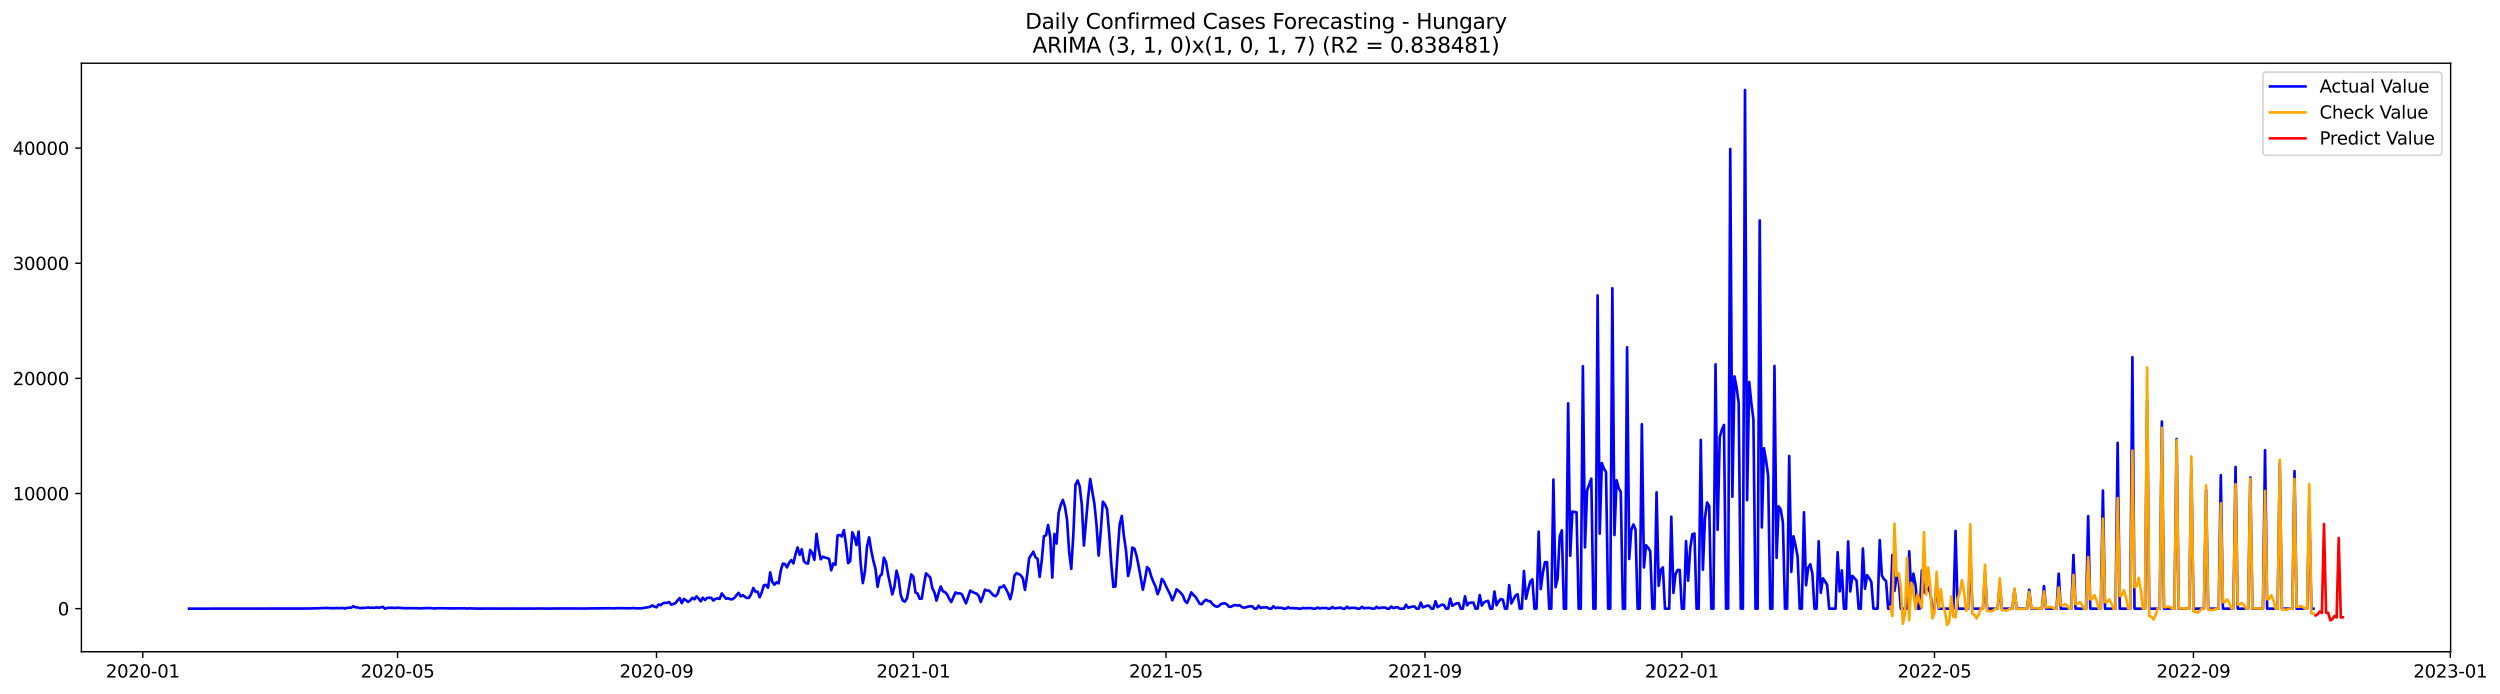 <?xml version="1.0" encoding="utf-8" standalone="no"?>
<!DOCTYPE svg PUBLIC "-//W3C//DTD SVG 1.1//EN"
  "http://www.w3.org/Graphics/SVG/1.1/DTD/svg11.dtd">
<svg xmlns:xlink="http://www.w3.org/1999/xlink" width="1413.125pt" height="392.274pt" viewBox="0 0 1413.125 392.274" xmlns="http://www.w3.org/2000/svg" version="1.1">
 <defs>
  <style type="text/css">*{stroke-linejoin: round; stroke-linecap: butt}</style>
 </defs>
 <g id="figure_1">
  <g id="patch_1">
   <path d="M 0 392.274 
L 1413.125 392.274 
L 1413.125 0 
L 0 0 
z
" style="fill: #ffffff"/>
  </g>
  <g id="axes_1">
   <g id="patch_2">
    <path d="M 46.013 368.396 
L 1385.213 368.396 
L 1385.213 35.755 
L 46.013 35.755 
z
" style="fill: #ffffff"/>
   </g>
   <g id="matplotlib.axis_1">
    <g id="xtick_1">
     <g id="line2d_1">
      <defs>
       <path id="me7a52cf39c" d="M 0 0 
L 0 3.5 
" style="stroke: #000000; stroke-width: 0.8"/>
      </defs>
      <g>
       <use xlink:href="#me7a52cf39c" x="80.703" y="368.396" style="stroke: #000000; stroke-width: 0.8"/>
      </g>
     </g>
     <g id="text_1">
      <!-- 2020-01 -->
      <g transform="translate(59.812 382.994)scale(0.1 -0.1)">
       <defs>
        <path id="DejaVuSans-32" d="M 1228 531 
L 3431 531 
L 3431 0 
L 469 0 
L 469 531 
Q 828 903 1448 1529 
Q 2069 2156 2228 2338 
Q 2531 2678 2651 2914 
Q 2772 3150 2772 3378 
Q 2772 3750 2511 3984 
Q 2250 4219 1831 4219 
Q 1534 4219 1204 4116 
Q 875 4013 500 3803 
L 500 4441 
Q 881 4594 1212 4672 
Q 1544 4750 1819 4750 
Q 2544 4750 2975 4387 
Q 3406 4025 3406 3419 
Q 3406 3131 3298 2873 
Q 3191 2616 2906 2266 
Q 2828 2175 2409 1742 
Q 1991 1309 1228 531 
z
" transform="scale(0.016)"/>
        <path id="DejaVuSans-30" d="M 2034 4250 
Q 1547 4250 1301 3770 
Q 1056 3291 1056 2328 
Q 1056 1369 1301 889 
Q 1547 409 2034 409 
Q 2525 409 2770 889 
Q 3016 1369 3016 2328 
Q 3016 3291 2770 3770 
Q 2525 4250 2034 4250 
z
M 2034 4750 
Q 2819 4750 3233 4129 
Q 3647 3509 3647 2328 
Q 3647 1150 3233 529 
Q 2819 -91 2034 -91 
Q 1250 -91 836 529 
Q 422 1150 422 2328 
Q 422 3509 836 4129 
Q 1250 4750 2034 4750 
z
" transform="scale(0.016)"/>
        <path id="DejaVuSans-2d" d="M 313 2009 
L 1997 2009 
L 1997 1497 
L 313 1497 
L 313 2009 
z
" transform="scale(0.016)"/>
        <path id="DejaVuSans-31" d="M 794 531 
L 1825 531 
L 1825 4091 
L 703 3866 
L 703 4441 
L 1819 4666 
L 2450 4666 
L 2450 531 
L 3481 531 
L 3481 0 
L 794 0 
L 794 531 
z
" transform="scale(0.016)"/>
       </defs>
       <use xlink:href="#DejaVuSans-32"/>
       <use xlink:href="#DejaVuSans-30" x="63.623"/>
       <use xlink:href="#DejaVuSans-32" x="127.246"/>
       <use xlink:href="#DejaVuSans-30" x="190.869"/>
       <use xlink:href="#DejaVuSans-2d" x="254.492"/>
       <use xlink:href="#DejaVuSans-30" x="290.576"/>
       <use xlink:href="#DejaVuSans-31" x="354.199"/>
      </g>
     </g>
    </g>
    <g id="xtick_2">
     <g id="line2d_2">
      <g>
       <use xlink:href="#me7a52cf39c" x="224.703" y="368.396" style="stroke: #000000; stroke-width: 0.8"/>
      </g>
     </g>
     <g id="text_2">
      <!-- 2020-05 -->
      <g transform="translate(203.812 382.994)scale(0.1 -0.1)">
       <defs>
        <path id="DejaVuSans-35" d="M 691 4666 
L 3169 4666 
L 3169 4134 
L 1269 4134 
L 1269 2991 
Q 1406 3038 1543 3061 
Q 1681 3084 1819 3084 
Q 2600 3084 3056 2656 
Q 3513 2228 3513 1497 
Q 3513 744 3044 326 
Q 2575 -91 1722 -91 
Q 1428 -91 1123 -41 
Q 819 9 494 109 
L 494 744 
Q 775 591 1075 516 
Q 1375 441 1709 441 
Q 2250 441 2565 725 
Q 2881 1009 2881 1497 
Q 2881 1984 2565 2268 
Q 2250 2553 1709 2553 
Q 1456 2553 1204 2497 
Q 953 2441 691 2322 
L 691 4666 
z
" transform="scale(0.016)"/>
       </defs>
       <use xlink:href="#DejaVuSans-32"/>
       <use xlink:href="#DejaVuSans-30" x="63.623"/>
       <use xlink:href="#DejaVuSans-32" x="127.246"/>
       <use xlink:href="#DejaVuSans-30" x="190.869"/>
       <use xlink:href="#DejaVuSans-2d" x="254.492"/>
       <use xlink:href="#DejaVuSans-30" x="290.576"/>
       <use xlink:href="#DejaVuSans-35" x="354.199"/>
      </g>
     </g>
    </g>
    <g id="xtick_3">
     <g id="line2d_3">
      <g>
       <use xlink:href="#me7a52cf39c" x="371.084" y="368.396" style="stroke: #000000; stroke-width: 0.8"/>
      </g>
     </g>
     <g id="text_3">
      <!-- 2020-09 -->
      <g transform="translate(350.192 382.994)scale(0.1 -0.1)">
       <defs>
        <path id="DejaVuSans-39" d="M 703 97 
L 703 672 
Q 941 559 1184 500 
Q 1428 441 1663 441 
Q 2288 441 2617 861 
Q 2947 1281 2994 2138 
Q 2813 1869 2534 1725 
Q 2256 1581 1919 1581 
Q 1219 1581 811 2004 
Q 403 2428 403 3163 
Q 403 3881 828 4315 
Q 1253 4750 1959 4750 
Q 2769 4750 3195 4129 
Q 3622 3509 3622 2328 
Q 3622 1225 3098 567 
Q 2575 -91 1691 -91 
Q 1453 -91 1209 -44 
Q 966 3 703 97 
z
M 1959 2075 
Q 2384 2075 2632 2365 
Q 2881 2656 2881 3163 
Q 2881 3666 2632 3958 
Q 2384 4250 1959 4250 
Q 1534 4250 1286 3958 
Q 1038 3666 1038 3163 
Q 1038 2656 1286 2365 
Q 1534 2075 1959 2075 
z
" transform="scale(0.016)"/>
       </defs>
       <use xlink:href="#DejaVuSans-32"/>
       <use xlink:href="#DejaVuSans-30" x="63.623"/>
       <use xlink:href="#DejaVuSans-32" x="127.246"/>
       <use xlink:href="#DejaVuSans-30" x="190.869"/>
       <use xlink:href="#DejaVuSans-2d" x="254.492"/>
       <use xlink:href="#DejaVuSans-30" x="290.576"/>
       <use xlink:href="#DejaVuSans-39" x="354.199"/>
      </g>
     </g>
    </g>
    <g id="xtick_4">
     <g id="line2d_4">
      <g>
       <use xlink:href="#me7a52cf39c" x="516.274" y="368.396" style="stroke: #000000; stroke-width: 0.8"/>
      </g>
     </g>
     <g id="text_4">
      <!-- 2021-01 -->
      <g transform="translate(495.382 382.994)scale(0.1 -0.1)">
       <use xlink:href="#DejaVuSans-32"/>
       <use xlink:href="#DejaVuSans-30" x="63.623"/>
       <use xlink:href="#DejaVuSans-32" x="127.246"/>
       <use xlink:href="#DejaVuSans-31" x="190.869"/>
       <use xlink:href="#DejaVuSans-2d" x="254.492"/>
       <use xlink:href="#DejaVuSans-30" x="290.576"/>
       <use xlink:href="#DejaVuSans-31" x="354.199"/>
      </g>
     </g>
    </g>
    <g id="xtick_5">
     <g id="line2d_5">
      <g>
       <use xlink:href="#me7a52cf39c" x="659.084" y="368.396" style="stroke: #000000; stroke-width: 0.8"/>
      </g>
     </g>
     <g id="text_5">
      <!-- 2021-05 -->
      <g transform="translate(638.192 382.994)scale(0.1 -0.1)">
       <use xlink:href="#DejaVuSans-32"/>
       <use xlink:href="#DejaVuSans-30" x="63.623"/>
       <use xlink:href="#DejaVuSans-32" x="127.246"/>
       <use xlink:href="#DejaVuSans-31" x="190.869"/>
       <use xlink:href="#DejaVuSans-2d" x="254.492"/>
       <use xlink:href="#DejaVuSans-30" x="290.576"/>
       <use xlink:href="#DejaVuSans-35" x="354.199"/>
      </g>
     </g>
    </g>
    <g id="xtick_6">
     <g id="line2d_6">
      <g>
       <use xlink:href="#me7a52cf39c" x="805.464" y="368.396" style="stroke: #000000; stroke-width: 0.8"/>
      </g>
     </g>
     <g id="text_6">
      <!-- 2021-09 -->
      <g transform="translate(784.572 382.994)scale(0.1 -0.1)">
       <use xlink:href="#DejaVuSans-32"/>
       <use xlink:href="#DejaVuSans-30" x="63.623"/>
       <use xlink:href="#DejaVuSans-32" x="127.246"/>
       <use xlink:href="#DejaVuSans-31" x="190.869"/>
       <use xlink:href="#DejaVuSans-2d" x="254.492"/>
       <use xlink:href="#DejaVuSans-30" x="290.576"/>
       <use xlink:href="#DejaVuSans-39" x="354.199"/>
      </g>
     </g>
    </g>
    <g id="xtick_7">
     <g id="line2d_7">
      <g>
       <use xlink:href="#me7a52cf39c" x="950.654" y="368.396" style="stroke: #000000; stroke-width: 0.8"/>
      </g>
     </g>
     <g id="text_7">
      <!-- 2022-01 -->
      <g transform="translate(929.762 382.994)scale(0.1 -0.1)">
       <use xlink:href="#DejaVuSans-32"/>
       <use xlink:href="#DejaVuSans-30" x="63.623"/>
       <use xlink:href="#DejaVuSans-32" x="127.246"/>
       <use xlink:href="#DejaVuSans-32" x="190.869"/>
       <use xlink:href="#DejaVuSans-2d" x="254.492"/>
       <use xlink:href="#DejaVuSans-30" x="290.576"/>
       <use xlink:href="#DejaVuSans-31" x="354.199"/>
      </g>
     </g>
    </g>
    <g id="xtick_8">
     <g id="line2d_8">
      <g>
       <use xlink:href="#me7a52cf39c" x="1093.464" y="368.396" style="stroke: #000000; stroke-width: 0.8"/>
      </g>
     </g>
     <g id="text_8">
      <!-- 2022-05 -->
      <g transform="translate(1072.572 382.994)scale(0.1 -0.1)">
       <use xlink:href="#DejaVuSans-32"/>
       <use xlink:href="#DejaVuSans-30" x="63.623"/>
       <use xlink:href="#DejaVuSans-32" x="127.246"/>
       <use xlink:href="#DejaVuSans-32" x="190.869"/>
       <use xlink:href="#DejaVuSans-2d" x="254.492"/>
       <use xlink:href="#DejaVuSans-30" x="290.576"/>
       <use xlink:href="#DejaVuSans-35" x="354.199"/>
      </g>
     </g>
    </g>
    <g id="xtick_9">
     <g id="line2d_9">
      <g>
       <use xlink:href="#me7a52cf39c" x="1239.844" y="368.396" style="stroke: #000000; stroke-width: 0.8"/>
      </g>
     </g>
     <g id="text_9">
      <!-- 2022-09 -->
      <g transform="translate(1218.952 382.994)scale(0.1 -0.1)">
       <use xlink:href="#DejaVuSans-32"/>
       <use xlink:href="#DejaVuSans-30" x="63.623"/>
       <use xlink:href="#DejaVuSans-32" x="127.246"/>
       <use xlink:href="#DejaVuSans-32" x="190.869"/>
       <use xlink:href="#DejaVuSans-2d" x="254.492"/>
       <use xlink:href="#DejaVuSans-30" x="290.576"/>
       <use xlink:href="#DejaVuSans-39" x="354.199"/>
      </g>
     </g>
    </g>
    <g id="xtick_10">
     <g id="line2d_10">
      <g>
       <use xlink:href="#me7a52cf39c" x="1385.034" y="368.396" style="stroke: #000000; stroke-width: 0.8"/>
      </g>
     </g>
     <g id="text_10">
      <!-- 2023-01 -->
      <g transform="translate(1364.143 382.994)scale(0.1 -0.1)">
       <defs>
        <path id="DejaVuSans-33" d="M 2597 2516 
Q 3050 2419 3304 2112 
Q 3559 1806 3559 1356 
Q 3559 666 3084 287 
Q 2609 -91 1734 -91 
Q 1441 -91 1130 -33 
Q 819 25 488 141 
L 488 750 
Q 750 597 1062 519 
Q 1375 441 1716 441 
Q 2309 441 2620 675 
Q 2931 909 2931 1356 
Q 2931 1769 2642 2001 
Q 2353 2234 1838 2234 
L 1294 2234 
L 1294 2753 
L 1863 2753 
Q 2328 2753 2575 2939 
Q 2822 3125 2822 3475 
Q 2822 3834 2567 4026 
Q 2313 4219 1838 4219 
Q 1578 4219 1281 4162 
Q 984 4106 628 3988 
L 628 4550 
Q 988 4650 1302 4700 
Q 1616 4750 1894 4750 
Q 2613 4750 3031 4423 
Q 3450 4097 3450 3541 
Q 3450 3153 3228 2886 
Q 3006 2619 2597 2516 
z
" transform="scale(0.016)"/>
       </defs>
       <use xlink:href="#DejaVuSans-32"/>
       <use xlink:href="#DejaVuSans-30" x="63.623"/>
       <use xlink:href="#DejaVuSans-32" x="127.246"/>
       <use xlink:href="#DejaVuSans-33" x="190.869"/>
       <use xlink:href="#DejaVuSans-2d" x="254.492"/>
       <use xlink:href="#DejaVuSans-30" x="290.576"/>
       <use xlink:href="#DejaVuSans-31" x="354.199"/>
      </g>
     </g>
    </g>
   </g>
   <g id="matplotlib.axis_2">
    <g id="ytick_1">
     <g id="line2d_11">
      <defs>
       <path id="mf1ace4847f" d="M 0 0 
L -3.5 0 
" style="stroke: #000000; stroke-width: 0.8"/>
      </defs>
      <g>
       <use xlink:href="#mf1ace4847f" x="46.013" y="344.042" style="stroke: #000000; stroke-width: 0.8"/>
      </g>
     </g>
     <g id="text_11">
      <!-- 0 -->
      <g transform="translate(32.65 347.841)scale(0.1 -0.1)">
       <use xlink:href="#DejaVuSans-30"/>
      </g>
     </g>
    </g>
    <g id="ytick_2">
     <g id="line2d_12">
      <g>
       <use xlink:href="#mf1ace4847f" x="46.013" y="278.962" style="stroke: #000000; stroke-width: 0.8"/>
      </g>
     </g>
     <g id="text_12">
      <!-- 10000 -->
      <g transform="translate(7.2 282.761)scale(0.1 -0.1)">
       <use xlink:href="#DejaVuSans-31"/>
       <use xlink:href="#DejaVuSans-30" x="63.623"/>
       <use xlink:href="#DejaVuSans-30" x="127.246"/>
       <use xlink:href="#DejaVuSans-30" x="190.869"/>
       <use xlink:href="#DejaVuSans-30" x="254.492"/>
      </g>
     </g>
    </g>
    <g id="ytick_3">
     <g id="line2d_13">
      <g>
       <use xlink:href="#mf1ace4847f" x="46.013" y="213.882" style="stroke: #000000; stroke-width: 0.8"/>
      </g>
     </g>
     <g id="text_13">
      <!-- 20000 -->
      <g transform="translate(7.2 217.681)scale(0.1 -0.1)">
       <use xlink:href="#DejaVuSans-32"/>
       <use xlink:href="#DejaVuSans-30" x="63.623"/>
       <use xlink:href="#DejaVuSans-30" x="127.246"/>
       <use xlink:href="#DejaVuSans-30" x="190.869"/>
       <use xlink:href="#DejaVuSans-30" x="254.492"/>
      </g>
     </g>
    </g>
    <g id="ytick_4">
     <g id="line2d_14">
      <g>
       <use xlink:href="#mf1ace4847f" x="46.013" y="148.802" style="stroke: #000000; stroke-width: 0.8"/>
      </g>
     </g>
     <g id="text_14">
      <!-- 30000 -->
      <g transform="translate(7.2 152.601)scale(0.1 -0.1)">
       <use xlink:href="#DejaVuSans-33"/>
       <use xlink:href="#DejaVuSans-30" x="63.623"/>
       <use xlink:href="#DejaVuSans-30" x="127.246"/>
       <use xlink:href="#DejaVuSans-30" x="190.869"/>
       <use xlink:href="#DejaVuSans-30" x="254.492"/>
      </g>
     </g>
    </g>
    <g id="ytick_5">
     <g id="line2d_15">
      <g>
       <use xlink:href="#mf1ace4847f" x="46.013" y="83.721" style="stroke: #000000; stroke-width: 0.8"/>
      </g>
     </g>
     <g id="text_15">
      <!-- 40000 -->
      <g transform="translate(7.2 87.521)scale(0.1 -0.1)">
       <defs>
        <path id="DejaVuSans-34" d="M 2419 4116 
L 825 1625 
L 2419 1625 
L 2419 4116 
z
M 2253 4666 
L 3047 4666 
L 3047 1625 
L 3713 1625 
L 3713 1100 
L 3047 1100 
L 3047 0 
L 2419 0 
L 2419 1100 
L 313 1100 
L 313 1709 
L 2253 4666 
z
" transform="scale(0.016)"/>
       </defs>
       <use xlink:href="#DejaVuSans-34"/>
       <use xlink:href="#DejaVuSans-30" x="63.623"/>
       <use xlink:href="#DejaVuSans-30" x="127.246"/>
       <use xlink:href="#DejaVuSans-30" x="190.869"/>
       <use xlink:href="#DejaVuSans-30" x="254.492"/>
      </g>
     </g>
    </g>
   </g>
   <g id="line2d_16">
    <path d="M 106.885 344.042 
L 174.72 343.964 
L 185.431 343.619 
L 186.621 343.788 
L 187.811 343.749 
L 189.001 343.827 
L 190.191 343.652 
L 191.381 343.795 
L 193.761 343.684 
L 194.951 343.971 
L 196.141 343.567 
L 198.522 343.489 
L 199.712 342.675 
L 200.902 343.261 
L 202.092 343.391 
L 203.282 343.73 
L 206.852 343.567 
L 208.042 343.32 
L 209.232 343.58 
L 210.422 343.508 
L 211.613 343.6 
L 212.803 343.3 
L 213.993 343.587 
L 216.373 343.007 
L 217.563 344.042 
L 218.753 343.671 
L 219.943 343.502 
L 221.133 343.613 
L 222.323 343.535 
L 223.513 343.73 
L 224.703 343.469 
L 227.084 343.678 
L 229.464 343.847 
L 230.654 343.743 
L 234.224 343.814 
L 235.414 343.717 
L 236.604 343.905 
L 242.555 343.678 
L 244.935 343.873 
L 246.125 343.905 
L 247.315 343.769 
L 250.885 343.814 
L 255.646 343.899 
L 262.786 343.853 
L 263.976 343.977 
L 265.166 343.892 
L 271.117 344.023 
L 274.687 343.951 
L 284.208 344.01 
L 290.158 343.984 
L 294.918 344.023 
L 298.489 343.984 
L 303.249 344.003 
L 304.439 343.938 
L 306.819 343.977 
L 310.389 344.01 
L 312.77 343.971 
L 315.15 343.938 
L 323.48 343.951 
L 328.241 343.958 
L 330.621 343.984 
L 333.001 343.905 
L 342.522 343.834 
L 343.712 343.762 
L 347.282 343.899 
L 348.472 343.749 
L 355.613 343.834 
L 357.993 343.704 
L 360.373 343.899 
L 361.563 343.808 
L 362.753 343.886 
L 363.943 343.567 
L 365.133 343.45 
L 367.513 343.014 
L 368.703 342.142 
L 369.893 342.884 
L 371.084 343.274 
L 372.274 341.667 
L 373.464 342.083 
L 374.654 341.055 
L 375.844 340.723 
L 377.034 340.821 
L 378.224 340.294 
L 379.414 341.823 
L 381.794 340.944 
L 382.984 339.369 
L 384.174 338.081 
L 385.365 340.892 
L 386.555 338.549 
L 387.745 339.317 
L 388.935 340.261 
L 390.125 339.421 
L 391.315 337.918 
L 392.505 338.777 
L 393.695 337.079 
L 394.885 338.341 
L 396.075 339.923 
L 397.265 337.853 
L 398.455 339.161 
L 399.646 338.009 
L 400.836 337.86 
L 402.026 337.944 
L 403.216 339.474 
L 404.406 338.504 
L 405.596 338.224 
L 406.786 338.523 
L 407.976 335.439 
L 410.356 338.458 
L 411.546 338.152 
L 412.736 338.719 
L 413.927 338.732 
L 415.117 337.977 
L 416.307 336.389 
L 417.497 335.1 
L 418.687 337.092 
L 419.877 336.408 
L 421.067 337.371 
L 422.257 338.055 
L 423.447 337.86 
L 424.637 335.627 
L 425.827 332.386 
L 427.017 334.449 
L 428.208 334.423 
L 429.398 337.606 
L 430.588 334.781 
L 431.778 330.818 
L 432.968 330.597 
L 434.158 332.198 
L 435.348 323.548 
L 436.538 328.97 
L 437.728 330.512 
L 438.918 329.132 
L 440.108 329.764 
L 441.298 322.657 
L 442.489 318.609 
L 443.679 318.804 
L 444.869 320.737 
L 446.059 318.082 
L 447.249 316.585 
L 448.439 318.479 
L 449.629 313.396 
L 450.819 309.433 
L 452.009 313.63 
L 453.199 310.448 
L 454.389 317.099 
L 455.579 318.368 
L 456.77 318.485 
L 457.96 310.871 
L 459.15 312.569 
L 460.34 316.461 
L 461.53 301.773 
L 462.72 310.181 
L 463.91 316.123 
L 465.1 314.678 
L 466.29 315.147 
L 467.48 315.426 
L 468.67 315.928 
L 469.86 322.344 
L 471.051 318.472 
L 472.241 319.273 
L 473.431 302.651 
L 474.621 302.436 
L 475.811 303.25 
L 477.001 299.664 
L 478.191 307.63 
L 479.381 318.329 
L 480.571 317.125 
L 481.761 300.861 
L 482.951 303.614 
L 484.141 308.085 
L 485.332 300.458 
L 486.522 318.856 
L 487.712 329.601 
L 488.902 323.08 
L 490.092 308.801 
L 491.282 303.712 
L 492.472 311.196 
L 493.662 317.014 
L 494.852 321.459 
L 496.042 331.722 
L 497.232 325.794 
L 498.422 324.635 
L 499.613 315.225 
L 500.803 317.717 
L 501.993 324.733 
L 504.373 335.985 
L 505.563 331.716 
L 506.753 322.618 
L 507.943 327.056 
L 509.133 336.246 
L 510.323 339.5 
L 511.513 340.079 
L 512.703 338.172 
L 515.084 324.707 
L 516.274 326.054 
L 517.464 334.866 
L 518.654 335.536 
L 519.844 338.471 
L 521.034 338.38 
L 522.224 330.72 
L 523.414 324.076 
L 524.604 325.123 
L 525.794 326.366 
L 526.984 332.471 
L 528.174 334.807 
L 529.365 339.513 
L 530.555 335.204 
L 531.745 331.508 
L 532.935 334.196 
L 534.125 334.684 
L 535.315 335.966 
L 536.505 338.348 
L 537.695 340.313 
L 540.075 334.866 
L 541.265 335.51 
L 542.455 335.295 
L 543.646 335.862 
L 546.026 341.055 
L 548.406 333.831 
L 549.596 334.547 
L 550.786 335.126 
L 551.976 335.536 
L 553.166 336.727 
L 554.356 340.281 
L 555.546 337.222 
L 556.736 333.291 
L 557.927 333.786 
L 559.117 333.883 
L 561.497 336.493 
L 562.687 337.02 
L 563.877 335.718 
L 565.067 331.924 
L 566.257 331.937 
L 567.447 330.896 
L 568.637 332.933 
L 569.827 335.341 
L 571.017 338.686 
L 572.208 333.968 
L 573.398 325.475 
L 574.588 323.913 
L 576.968 325.091 
L 578.158 326.972 
L 579.348 333.447 
L 580.538 325.462 
L 581.728 315.504 
L 584.108 311.84 
L 585.298 314.958 
L 586.489 315.888 
L 587.679 326.054 
L 588.869 316.637 
L 590.059 303.185 
L 591.249 302.593 
L 592.439 296.735 
L 593.629 303.686 
L 594.819 326.497 
L 596.009 301.779 
L 597.199 307.252 
L 598.389 289.948 
L 599.579 285.398 
L 600.77 282.58 
L 601.96 286.362 
L 603.15 293.891 
L 604.34 311.984 
L 605.53 321.55 
L 606.72 301.727 
L 607.91 274.022 
L 609.1 271.595 
L 610.29 274.894 
L 611.48 285.171 
L 612.67 308.372 
L 615.051 281.324 
L 616.241 270.729 
L 618.621 284.936 
L 619.811 296.774 
L 621.001 314.047 
L 622.191 300.438 
L 623.381 283.596 
L 624.571 285.112 
L 625.761 287.832 
L 626.951 301.311 
L 628.141 318.83 
L 629.332 331.742 
L 630.522 331.462 
L 631.712 312.713 
L 632.902 296.371 
L 634.092 291.633 
L 635.282 303.068 
L 636.472 311.001 
L 637.662 325.579 
L 638.852 320.633 
L 640.042 309.504 
L 641.232 310.096 
L 642.422 314.079 
L 643.612 319.923 
L 645.993 333.336 
L 647.183 327.596 
L 648.373 320.568 
L 649.563 321.739 
L 650.753 325.846 
L 651.943 328.891 
L 653.133 331.443 
L 654.323 335.888 
L 655.513 333.031 
L 656.703 327.225 
L 657.893 328.651 
L 659.084 331.345 
L 661.464 336.109 
L 662.654 339.317 
L 663.844 336.688 
L 665.034 333.109 
L 666.224 334.013 
L 667.414 335.087 
L 668.604 336.59 
L 669.794 339.636 
L 670.984 340.834 
L 672.174 338.152 
L 673.365 334.827 
L 674.555 336.298 
L 675.745 337.28 
L 678.125 341.27 
L 679.315 341.556 
L 680.505 339.923 
L 681.695 338.966 
L 682.885 339.766 
L 684.075 339.831 
L 685.265 341.335 
L 686.455 342.363 
L 687.646 342.975 
L 688.836 342.656 
L 690.026 341.465 
L 691.216 341.127 
L 692.406 341.016 
L 693.596 341.764 
L 694.786 343.027 
L 695.976 342.91 
L 697.166 342.252 
L 698.356 341.992 
L 699.546 342.291 
L 700.736 342.09 
L 701.927 343.151 
L 703.117 343.515 
L 704.307 343.281 
L 705.497 342.877 
L 706.687 342.701 
L 707.877 342.747 
L 709.067 344.042 
L 710.257 344.042 
L 711.447 342.383 
L 712.637 343.671 
L 713.827 343.346 
L 716.208 343.352 
L 717.398 344.042 
L 718.588 344.042 
L 719.778 342.728 
L 720.968 343.691 
L 722.158 343.45 
L 723.348 343.593 
L 724.538 343.613 
L 725.728 344.042 
L 726.918 344.042 
L 728.108 343.183 
L 729.298 343.821 
L 730.489 343.704 
L 731.679 343.834 
L 732.869 343.801 
L 734.059 344.042 
L 735.249 344.042 
L 736.439 343.619 
L 737.629 343.834 
L 740.009 343.684 
L 741.199 343.756 
L 742.389 344.042 
L 743.579 344.042 
L 744.77 343.378 
L 745.96 343.932 
L 747.15 343.678 
L 748.34 343.723 
L 749.53 343.626 
L 750.72 344.042 
L 751.91 344.042 
L 753.1 343.138 
L 754.29 343.879 
L 756.67 343.58 
L 757.86 343.489 
L 759.051 344.042 
L 760.241 344.042 
L 761.431 342.994 
L 762.621 343.873 
L 763.811 343.561 
L 766.191 343.626 
L 767.381 344.042 
L 768.571 344.042 
L 769.761 343.033 
L 770.951 343.873 
L 772.141 343.658 
L 773.332 343.574 
L 774.522 343.704 
L 775.712 344.042 
L 776.902 344.042 
L 778.092 343.027 
L 779.282 343.814 
L 780.472 343.522 
L 782.852 343.365 
L 784.042 344.042 
L 785.232 344.042 
L 786.422 342.819 
L 787.612 343.749 
L 788.803 343.333 
L 789.993 343.242 
L 791.183 344.042 
L 793.563 344.042 
L 794.753 341.829 
L 795.943 343.508 
L 798.323 342.871 
L 799.513 342.812 
L 800.703 344.042 
L 801.893 344.042 
L 803.084 340.651 
L 804.274 343.326 
L 806.654 342.337 
L 807.844 342.435 
L 809.034 344.042 
L 810.224 344.042 
L 811.414 339.825 
L 812.604 343.196 
L 814.984 341.797 
L 816.174 341.94 
L 817.365 344.042 
L 818.555 344.042 
L 819.745 338.361 
L 820.935 342.441 
L 822.125 341.628 
L 823.315 341.061 
L 824.505 340.925 
L 825.695 344.042 
L 826.885 344.042 
L 828.075 337.066 
L 829.265 342.161 
L 830.455 340.782 
L 831.646 340.619 
L 832.836 340.586 
L 834.026 344.042 
L 835.216 344.042 
L 836.406 336.343 
L 837.596 342.318 
L 838.786 340.489 
L 839.976 339.923 
L 841.166 339.623 
L 842.356 344.042 
L 843.546 344.042 
L 844.736 334.332 
L 845.927 342.129 
L 847.117 339.949 
L 848.307 338.595 
L 849.497 339.005 
L 850.687 344.042 
L 851.877 344.042 
L 853.067 330.727 
L 854.257 341.081 
L 856.637 336.616 
L 857.827 335.914 
L 859.017 344.042 
L 860.208 344.042 
L 861.398 322.735 
L 862.588 338.452 
L 863.778 333.187 
L 864.968 328.677 
L 866.158 327.46 
L 867.348 344.042 
L 868.538 344.042 
L 869.728 300.517 
L 870.918 332.972 
L 872.108 323.705 
L 873.298 317.756 
L 874.489 317.743 
L 875.679 344.042 
L 876.869 344.042 
L 878.059 271.081 
L 879.249 331.892 
L 880.439 327.154 
L 881.629 303.25 
L 882.819 299.762 
L 884.009 344.042 
L 885.199 344.042 
L 886.389 227.978 
L 887.579 314.183 
L 888.77 289.154 
L 891.15 289.57 
L 892.34 344.042 
L 893.53 344.042 
L 894.72 206.983 
L 895.91 309.4 
L 897.1 277.237 
L 899.48 270.573 
L 900.67 344.042 
L 901.86 344.042 
L 903.051 166.966 
L 904.241 301.623 
L 905.431 261.8 
L 906.621 264.872 
L 907.811 266.785 
L 909.001 344.042 
L 910.191 344.042 
L 911.381 162.924 
L 912.571 302.456 
L 913.761 271.465 
L 914.951 275.929 
L 916.141 278.031 
L 917.332 344.042 
L 918.522 344.042 
L 919.712 196.317 
L 920.902 315.986 
L 922.092 299.469 
L 923.282 296.469 
L 924.472 299.241 
L 925.662 344.042 
L 926.852 344.042 
L 928.042 239.803 
L 929.232 320.776 
L 930.422 308.209 
L 931.612 309.563 
L 932.803 311.652 
L 933.993 344.042 
L 935.183 344.042 
L 936.373 278.279 
L 937.563 331.124 
L 938.753 322.182 
L 939.943 320.704 
L 941.133 344.042 
L 943.513 344.042 
L 944.703 292.05 
L 945.893 335.126 
L 947.084 324.486 
L 948.274 322.169 
L 949.464 322.175 
L 950.654 344.042 
L 951.844 344.042 
L 953.034 305.873 
L 954.224 328.234 
L 955.414 309.745 
L 956.604 302.039 
L 957.794 301.584 
L 958.984 344.042 
L 960.174 344.042 
L 961.365 248.667 
L 962.555 322.032 
L 963.745 292.739 
L 964.935 284.064 
L 966.125 285.984 
L 967.315 344.042 
L 968.505 344.042 
L 969.695 205.949 
L 970.885 299.456 
L 972.075 247.138 
L 973.265 242.999 
L 974.455 240.194 
L 975.646 344.042 
L 976.836 344.042 
L 978.026 84.19 
L 979.216 280.804 
L 980.406 212.749 
L 981.596 219.004 
L 982.786 227.75 
L 983.976 344.042 
L 985.166 344.042 
L 986.356 50.876 
L 987.546 282.724 
L 988.736 215.899 
L 989.927 227.588 
L 991.117 237.083 
L 992.307 344.042 
L 993.497 344.042 
L 994.687 124.618 
L 995.877 298.141 
L 997.067 253.372 
L 998.257 260.186 
L 999.447 268.816 
L 1000.637 344.042 
L 1001.827 344.042 
L 1003.017 206.847 
L 1004.208 315.335 
L 1005.398 286.231 
L 1006.588 288.216 
L 1007.778 295.362 
L 1008.968 344.042 
L 1010.158 344.042 
L 1011.348 257.739 
L 1012.538 323.262 
L 1013.728 303.133 
L 1014.918 308.17 
L 1016.108 314.769 
L 1017.298 344.042 
L 1018.489 344.042 
L 1019.679 289.57 
L 1020.869 330.785 
L 1022.059 321.01 
L 1023.249 318.908 
L 1024.439 324.102 
L 1025.629 344.042 
L 1026.819 344.042 
L 1028.009 305.957 
L 1029.199 335.016 
L 1030.389 326.913 
L 1031.579 328.573 
L 1032.77 330.584 
L 1033.96 344.042 
L 1037.53 344.042 
L 1038.72 312.14 
L 1039.91 334.261 
L 1041.1 322.423 
L 1042.29 344.042 
L 1043.48 344.042 
L 1044.67 306.042 
L 1045.86 334.313 
L 1047.051 325.527 
L 1049.431 328.169 
L 1050.621 344.042 
L 1051.811 344.042 
L 1053.001 310.051 
L 1054.191 332.783 
L 1055.381 325.13 
L 1056.571 326.77 
L 1057.761 328.898 
L 1058.951 344.042 
L 1061.332 344.042 
L 1062.522 305.248 
L 1063.712 325.299 
L 1064.902 327.33 
L 1066.092 328.423 
L 1067.282 344.042 
L 1068.472 344.042 
L 1069.662 313.734 
L 1070.852 334.007 
L 1072.042 326.21 
L 1073.232 327.551 
L 1074.422 344.042 
L 1077.993 344.042 
L 1079.183 311.645 
L 1080.373 334.885 
L 1081.563 324.251 
L 1082.753 330.72 
L 1083.943 344.042 
L 1085.133 344.042 
L 1086.323 322.403 
L 1087.513 334.937 
L 1088.703 329.594 
L 1089.893 332.744 
L 1091.084 335.035 
L 1092.274 344.042 
L 1093.464 344.042 
L 1094.654 329.835 
L 1095.844 344.042 
L 1104.174 344.042 
L 1105.365 300.126 
L 1106.555 344.042 
L 1112.505 344.042 
L 1113.695 313.136 
L 1114.885 344.042 
L 1120.836 344.042 
L 1122.026 323.997 
L 1123.216 344.042 
L 1129.166 344.042 
L 1130.356 330.616 
L 1131.546 344.042 
L 1137.497 344.042 
L 1138.687 333.33 
L 1139.877 344.042 
L 1145.827 344.042 
L 1147.017 333.395 
L 1148.208 344.042 
L 1154.158 344.042 
L 1155.348 331.28 
L 1156.538 344.042 
L 1162.489 344.042 
L 1163.679 324.245 
L 1164.869 344.042 
L 1170.819 344.042 
L 1172.009 313.695 
L 1173.199 344.042 
L 1179.15 344.042 
L 1180.34 291.744 
L 1181.53 344.042 
L 1187.48 344.042 
L 1188.67 277.302 
L 1189.86 344.042 
L 1195.811 344.042 
L 1197.001 250.314 
L 1198.191 344.042 
L 1204.141 344.042 
L 1205.332 201.907 
L 1206.522 344.042 
L 1212.472 344.042 
L 1213.662 226.39 
L 1214.852 344.042 
L 1220.803 344.042 
L 1221.993 238.293 
L 1223.183 344.042 
L 1229.133 344.042 
L 1230.323 248.101 
L 1231.513 344.042 
L 1237.464 344.042 
L 1238.654 264.924 
L 1239.844 344.042 
L 1245.794 344.042 
L 1246.984 277.01 
L 1248.174 344.042 
L 1254.125 344.042 
L 1255.315 268.575 
L 1256.505 344.042 
L 1262.455 344.042 
L 1263.646 263.948 
L 1264.836 344.042 
L 1270.786 344.042 
L 1271.976 269.903 
L 1273.166 344.042 
L 1279.117 344.042 
L 1280.307 254.459 
L 1281.497 344.042 
L 1287.447 344.042 
L 1288.637 261.807 
L 1289.827 344.042 
L 1295.778 344.042 
L 1296.968 266.291 
L 1298.158 344.042 
L 1304.108 344.042 
L 1305.298 285.32 
L 1306.489 344.042 
L 1307.679 344.042 
L 1307.679 344.042 
" clip-path="url(#p93d4cccd1f)" style="fill: none; stroke: #0000ff; stroke-width: 1.5; stroke-linecap: square"/>
   </g>
   <g id="line2d_17">
    <path d="M 1068.472 343.011 
L 1069.662 348.217 
L 1070.852 295.947 
L 1072.042 325.305 
L 1073.232 324.173 
L 1074.422 331.994 
L 1075.612 352.581 
L 1076.803 346.883 
L 1077.993 315.288 
L 1079.183 350.565 
L 1080.373 329.423 
L 1081.563 334.693 
L 1082.753 344.259 
L 1083.943 335.897 
L 1085.133 340.013 
L 1086.323 343.564 
L 1087.513 300.736 
L 1088.703 336.087 
L 1089.893 320.76 
L 1091.084 332.011 
L 1092.274 349.545 
L 1093.464 346.309 
L 1094.654 323.262 
L 1095.844 343.505 
L 1097.034 333.097 
L 1098.224 342.612 
L 1099.414 345.652 
L 1100.604 353.276 
L 1101.794 351.505 
L 1102.984 337.105 
L 1104.174 348.639 
L 1105.365 348.987 
L 1106.555 338.413 
L 1107.745 335.648 
L 1108.935 327.948 
L 1110.125 334.026 
L 1111.315 345.219 
L 1112.505 343.241 
L 1113.695 296.319 
L 1114.885 346.925 
L 1116.075 347.509 
L 1117.265 349.57 
L 1118.455 347.42 
L 1119.646 343.828 
L 1120.836 344.167 
L 1122.026 319.232 
L 1123.216 345.284 
L 1124.406 345.284 
L 1125.596 345.602 
L 1126.786 344.967 
L 1127.976 344.066 
L 1129.166 344.008 
L 1130.356 326.894 
L 1131.546 344.853 
L 1132.736 344.912 
L 1133.927 345.256 
L 1135.117 344.77 
L 1136.307 344.025 
L 1137.497 344.035 
L 1138.687 332.643 
L 1139.877 344.191 
L 1143.447 344.165 
L 1144.637 344.032 
L 1145.827 344.03 
L 1147.017 334.553 
L 1148.208 343.763 
L 1151.778 343.799 
L 1152.968 344.031 
L 1154.158 344.031 
L 1155.348 334.295 
L 1156.538 343.338 
L 1157.728 343.299 
L 1158.918 343.032 
L 1160.108 343.43 
L 1161.298 344.031 
L 1162.489 344.031 
L 1163.679 332.082 
L 1164.869 342.233 
L 1166.059 342.131 
L 1167.249 341.44 
L 1168.439 342.472 
L 1169.629 344.031 
L 1170.819 344.031 
L 1172.009 324.954 
L 1173.199 341.449 
L 1174.389 341.302 
L 1175.579 340.311 
L 1176.77 341.792 
L 1177.96 344.031 
L 1179.15 344.031 
L 1180.34 314.919 
L 1181.53 338.719 
L 1182.72 338.417 
L 1183.91 336.377 
L 1185.1 339.425 
L 1186.29 344.031 
L 1187.48 344.031 
L 1188.67 293.216 
L 1189.86 340.383 
L 1191.051 340.176 
L 1192.241 338.774 
L 1193.431 340.868 
L 1194.621 344.031 
L 1195.811 344.031 
L 1197.001 281.527 
L 1198.191 336.877 
L 1199.381 336.471 
L 1200.571 333.723 
L 1201.761 337.829 
L 1202.951 344.031 
L 1204.141 344.031 
L 1205.332 254.732 
L 1206.522 331.926 
L 1207.712 331.239 
L 1208.902 326.589 
L 1210.092 333.536 
L 1211.282 344.031 
L 1212.472 344.031 
L 1213.662 207.672 
L 1214.852 348.317 
L 1216.042 348.561 
L 1217.232 350.207 
L 1218.422 347.747 
L 1219.612 344.031 
L 1220.803 344.031 
L 1221.993 241.867 
L 1223.183 343.21 
L 1224.373 343.163 
L 1225.563 342.848 
L 1226.753 343.319 
L 1227.943 344.031 
L 1229.133 344.031 
L 1230.323 248.705 
L 1231.513 343.89 
L 1235.084 343.909 
L 1236.274 344.031 
L 1237.464 344.031 
L 1238.654 257.998 
L 1239.844 345.615 
L 1241.034 345.705 
L 1242.224 346.314 
L 1243.414 345.405 
L 1244.604 344.031 
L 1245.794 344.031 
L 1246.984 274.357 
L 1248.174 344.636 
L 1249.365 344.671 
L 1250.555 344.903 
L 1251.745 344.556 
L 1252.935 344.031 
L 1254.125 344.031 
L 1255.315 284.448 
L 1256.505 340.392 
L 1257.695 340.185 
L 1258.885 338.787 
L 1260.075 340.876 
L 1261.265 344.031 
L 1262.455 344.031 
L 1263.646 273.717 
L 1264.836 341.79 
L 1266.026 341.663 
L 1267.216 340.802 
L 1268.406 342.088 
L 1269.596 344.031 
L 1270.786 344.031 
L 1271.976 270.62 
L 1273.166 343.864 
L 1276.736 343.887 
L 1277.927 344.031 
L 1279.117 344.031 
L 1280.307 277.505 
L 1281.497 338.749 
L 1282.687 338.449 
L 1283.877 336.419 
L 1285.067 339.451 
L 1286.257 344.031 
L 1287.447 344.031 
L 1288.637 259.845 
L 1289.827 344.478 
L 1291.017 344.504 
L 1292.208 344.675 
L 1293.398 344.419 
L 1294.588 344.031 
L 1295.778 344.031 
L 1296.968 270.714 
L 1298.158 343.015 
L 1299.348 342.958 
L 1300.538 342.567 
L 1301.728 343.15 
L 1302.918 344.031 
L 1304.108 344.031 
L 1305.298 273.635 
L 1306.489 346.706 
L 1307.679 346.858 
L 1307.679 346.858 
" clip-path="url(#p93d4cccd1f)" style="fill: none; stroke: #ffa500; stroke-width: 1.5; stroke-linecap: square"/>
   </g>
   <g id="line2d_18">
    <path d="M 1308.869 347.885 
L 1310.059 347.231 
L 1311.249 345.692 
L 1312.439 346.45 
L 1313.629 296.207 
L 1314.819 346.424 
L 1316.009 346.367 
L 1317.199 350.63 
L 1318.389 349.9 
L 1319.579 348.197 
L 1320.77 349.026 
L 1321.96 304.099 
L 1323.15 348.991 
L 1324.34 348.924 
" clip-path="url(#p93d4cccd1f)" style="fill: none; stroke: #ff0000; stroke-width: 1.5; stroke-linecap: square"/>
   </g>
   <g id="patch_3">
    <path d="M 46.013 368.396 
L 46.013 35.755 
" style="fill: none; stroke: #000000; stroke-width: 0.8; stroke-linejoin: miter; stroke-linecap: square"/>
   </g>
   <g id="patch_4">
    <path d="M 1385.213 368.396 
L 1385.213 35.755 
" style="fill: none; stroke: #000000; stroke-width: 0.8; stroke-linejoin: miter; stroke-linecap: square"/>
   </g>
   <g id="patch_5">
    <path d="M 46.013 368.396 
L 1385.213 368.396 
" style="fill: none; stroke: #000000; stroke-width: 0.8; stroke-linejoin: miter; stroke-linecap: square"/>
   </g>
   <g id="patch_6">
    <path d="M 46.013 35.755 
L 1385.213 35.755 
" style="fill: none; stroke: #000000; stroke-width: 0.8; stroke-linejoin: miter; stroke-linecap: square"/>
   </g>
   <g id="text_16">
    <!-- Daily Confirmed Cases Forecasting - Hungary -->
    <g transform="translate(579.491 16.318)scale(0.12 -0.12)">
     <defs>
      <path id="DejaVuSans-44" d="M 1259 4147 
L 1259 519 
L 2022 519 
Q 2988 519 3436 956 
Q 3884 1394 3884 2338 
Q 3884 3275 3436 3711 
Q 2988 4147 2022 4147 
L 1259 4147 
z
M 628 4666 
L 1925 4666 
Q 3281 4666 3915 4102 
Q 4550 3538 4550 2338 
Q 4550 1131 3912 565 
Q 3275 0 1925 0 
L 628 0 
L 628 4666 
z
" transform="scale(0.016)"/>
      <path id="DejaVuSans-61" d="M 2194 1759 
Q 1497 1759 1228 1600 
Q 959 1441 959 1056 
Q 959 750 1161 570 
Q 1363 391 1709 391 
Q 2188 391 2477 730 
Q 2766 1069 2766 1631 
L 2766 1759 
L 2194 1759 
z
M 3341 1997 
L 3341 0 
L 2766 0 
L 2766 531 
Q 2569 213 2275 61 
Q 1981 -91 1556 -91 
Q 1019 -91 701 211 
Q 384 513 384 1019 
Q 384 1609 779 1909 
Q 1175 2209 1959 2209 
L 2766 2209 
L 2766 2266 
Q 2766 2663 2505 2880 
Q 2244 3097 1772 3097 
Q 1472 3097 1187 3025 
Q 903 2953 641 2809 
L 641 3341 
Q 956 3463 1253 3523 
Q 1550 3584 1831 3584 
Q 2591 3584 2966 3190 
Q 3341 2797 3341 1997 
z
" transform="scale(0.016)"/>
      <path id="DejaVuSans-69" d="M 603 3500 
L 1178 3500 
L 1178 0 
L 603 0 
L 603 3500 
z
M 603 4863 
L 1178 4863 
L 1178 4134 
L 603 4134 
L 603 4863 
z
" transform="scale(0.016)"/>
      <path id="DejaVuSans-6c" d="M 603 4863 
L 1178 4863 
L 1178 0 
L 603 0 
L 603 4863 
z
" transform="scale(0.016)"/>
      <path id="DejaVuSans-79" d="M 2059 -325 
Q 1816 -950 1584 -1140 
Q 1353 -1331 966 -1331 
L 506 -1331 
L 506 -850 
L 844 -850 
Q 1081 -850 1212 -737 
Q 1344 -625 1503 -206 
L 1606 56 
L 191 3500 
L 800 3500 
L 1894 763 
L 2988 3500 
L 3597 3500 
L 2059 -325 
z
" transform="scale(0.016)"/>
      <path id="DejaVuSans-20" transform="scale(0.016)"/>
      <path id="DejaVuSans-43" d="M 4122 4306 
L 4122 3641 
Q 3803 3938 3442 4084 
Q 3081 4231 2675 4231 
Q 1875 4231 1450 3742 
Q 1025 3253 1025 2328 
Q 1025 1406 1450 917 
Q 1875 428 2675 428 
Q 3081 428 3442 575 
Q 3803 722 4122 1019 
L 4122 359 
Q 3791 134 3420 21 
Q 3050 -91 2638 -91 
Q 1578 -91 968 557 
Q 359 1206 359 2328 
Q 359 3453 968 4101 
Q 1578 4750 2638 4750 
Q 3056 4750 3426 4639 
Q 3797 4528 4122 4306 
z
" transform="scale(0.016)"/>
      <path id="DejaVuSans-6f" d="M 1959 3097 
Q 1497 3097 1228 2736 
Q 959 2375 959 1747 
Q 959 1119 1226 758 
Q 1494 397 1959 397 
Q 2419 397 2687 759 
Q 2956 1122 2956 1747 
Q 2956 2369 2687 2733 
Q 2419 3097 1959 3097 
z
M 1959 3584 
Q 2709 3584 3137 3096 
Q 3566 2609 3566 1747 
Q 3566 888 3137 398 
Q 2709 -91 1959 -91 
Q 1206 -91 779 398 
Q 353 888 353 1747 
Q 353 2609 779 3096 
Q 1206 3584 1959 3584 
z
" transform="scale(0.016)"/>
      <path id="DejaVuSans-6e" d="M 3513 2113 
L 3513 0 
L 2938 0 
L 2938 2094 
Q 2938 2591 2744 2837 
Q 2550 3084 2163 3084 
Q 1697 3084 1428 2787 
Q 1159 2491 1159 1978 
L 1159 0 
L 581 0 
L 581 3500 
L 1159 3500 
L 1159 2956 
Q 1366 3272 1645 3428 
Q 1925 3584 2291 3584 
Q 2894 3584 3203 3211 
Q 3513 2838 3513 2113 
z
" transform="scale(0.016)"/>
      <path id="DejaVuSans-66" d="M 2375 4863 
L 2375 4384 
L 1825 4384 
Q 1516 4384 1395 4259 
Q 1275 4134 1275 3809 
L 1275 3500 
L 2222 3500 
L 2222 3053 
L 1275 3053 
L 1275 0 
L 697 0 
L 697 3053 
L 147 3053 
L 147 3500 
L 697 3500 
L 697 3744 
Q 697 4328 969 4595 
Q 1241 4863 1831 4863 
L 2375 4863 
z
" transform="scale(0.016)"/>
      <path id="DejaVuSans-72" d="M 2631 2963 
Q 2534 3019 2420 3045 
Q 2306 3072 2169 3072 
Q 1681 3072 1420 2755 
Q 1159 2438 1159 1844 
L 1159 0 
L 581 0 
L 581 3500 
L 1159 3500 
L 1159 2956 
Q 1341 3275 1631 3429 
Q 1922 3584 2338 3584 
Q 2397 3584 2469 3576 
Q 2541 3569 2628 3553 
L 2631 2963 
z
" transform="scale(0.016)"/>
      <path id="DejaVuSans-6d" d="M 3328 2828 
Q 3544 3216 3844 3400 
Q 4144 3584 4550 3584 
Q 5097 3584 5394 3201 
Q 5691 2819 5691 2113 
L 5691 0 
L 5113 0 
L 5113 2094 
Q 5113 2597 4934 2840 
Q 4756 3084 4391 3084 
Q 3944 3084 3684 2787 
Q 3425 2491 3425 1978 
L 3425 0 
L 2847 0 
L 2847 2094 
Q 2847 2600 2669 2842 
Q 2491 3084 2119 3084 
Q 1678 3084 1418 2786 
Q 1159 2488 1159 1978 
L 1159 0 
L 581 0 
L 581 3500 
L 1159 3500 
L 1159 2956 
Q 1356 3278 1631 3431 
Q 1906 3584 2284 3584 
Q 2666 3584 2933 3390 
Q 3200 3197 3328 2828 
z
" transform="scale(0.016)"/>
      <path id="DejaVuSans-65" d="M 3597 1894 
L 3597 1613 
L 953 1613 
Q 991 1019 1311 708 
Q 1631 397 2203 397 
Q 2534 397 2845 478 
Q 3156 559 3463 722 
L 3463 178 
Q 3153 47 2828 -22 
Q 2503 -91 2169 -91 
Q 1331 -91 842 396 
Q 353 884 353 1716 
Q 353 2575 817 3079 
Q 1281 3584 2069 3584 
Q 2775 3584 3186 3129 
Q 3597 2675 3597 1894 
z
M 3022 2063 
Q 3016 2534 2758 2815 
Q 2500 3097 2075 3097 
Q 1594 3097 1305 2825 
Q 1016 2553 972 2059 
L 3022 2063 
z
" transform="scale(0.016)"/>
      <path id="DejaVuSans-64" d="M 2906 2969 
L 2906 4863 
L 3481 4863 
L 3481 0 
L 2906 0 
L 2906 525 
Q 2725 213 2448 61 
Q 2172 -91 1784 -91 
Q 1150 -91 751 415 
Q 353 922 353 1747 
Q 353 2572 751 3078 
Q 1150 3584 1784 3584 
Q 2172 3584 2448 3432 
Q 2725 3281 2906 2969 
z
M 947 1747 
Q 947 1113 1208 752 
Q 1469 391 1925 391 
Q 2381 391 2643 752 
Q 2906 1113 2906 1747 
Q 2906 2381 2643 2742 
Q 2381 3103 1925 3103 
Q 1469 3103 1208 2742 
Q 947 2381 947 1747 
z
" transform="scale(0.016)"/>
      <path id="DejaVuSans-73" d="M 2834 3397 
L 2834 2853 
Q 2591 2978 2328 3040 
Q 2066 3103 1784 3103 
Q 1356 3103 1142 2972 
Q 928 2841 928 2578 
Q 928 2378 1081 2264 
Q 1234 2150 1697 2047 
L 1894 2003 
Q 2506 1872 2764 1633 
Q 3022 1394 3022 966 
Q 3022 478 2636 193 
Q 2250 -91 1575 -91 
Q 1294 -91 989 -36 
Q 684 19 347 128 
L 347 722 
Q 666 556 975 473 
Q 1284 391 1588 391 
Q 1994 391 2212 530 
Q 2431 669 2431 922 
Q 2431 1156 2273 1281 
Q 2116 1406 1581 1522 
L 1381 1569 
Q 847 1681 609 1914 
Q 372 2147 372 2553 
Q 372 3047 722 3315 
Q 1072 3584 1716 3584 
Q 2034 3584 2315 3537 
Q 2597 3491 2834 3397 
z
" transform="scale(0.016)"/>
      <path id="DejaVuSans-46" d="M 628 4666 
L 3309 4666 
L 3309 4134 
L 1259 4134 
L 1259 2759 
L 3109 2759 
L 3109 2228 
L 1259 2228 
L 1259 0 
L 628 0 
L 628 4666 
z
" transform="scale(0.016)"/>
      <path id="DejaVuSans-63" d="M 3122 3366 
L 3122 2828 
Q 2878 2963 2633 3030 
Q 2388 3097 2138 3097 
Q 1578 3097 1268 2742 
Q 959 2388 959 1747 
Q 959 1106 1268 751 
Q 1578 397 2138 397 
Q 2388 397 2633 464 
Q 2878 531 3122 666 
L 3122 134 
Q 2881 22 2623 -34 
Q 2366 -91 2075 -91 
Q 1284 -91 818 406 
Q 353 903 353 1747 
Q 353 2603 823 3093 
Q 1294 3584 2113 3584 
Q 2378 3584 2631 3529 
Q 2884 3475 3122 3366 
z
" transform="scale(0.016)"/>
      <path id="DejaVuSans-74" d="M 1172 4494 
L 1172 3500 
L 2356 3500 
L 2356 3053 
L 1172 3053 
L 1172 1153 
Q 1172 725 1289 603 
Q 1406 481 1766 481 
L 2356 481 
L 2356 0 
L 1766 0 
Q 1100 0 847 248 
Q 594 497 594 1153 
L 594 3053 
L 172 3053 
L 172 3500 
L 594 3500 
L 594 4494 
L 1172 4494 
z
" transform="scale(0.016)"/>
      <path id="DejaVuSans-67" d="M 2906 1791 
Q 2906 2416 2648 2759 
Q 2391 3103 1925 3103 
Q 1463 3103 1205 2759 
Q 947 2416 947 1791 
Q 947 1169 1205 825 
Q 1463 481 1925 481 
Q 2391 481 2648 825 
Q 2906 1169 2906 1791 
z
M 3481 434 
Q 3481 -459 3084 -895 
Q 2688 -1331 1869 -1331 
Q 1566 -1331 1297 -1286 
Q 1028 -1241 775 -1147 
L 775 -588 
Q 1028 -725 1275 -790 
Q 1522 -856 1778 -856 
Q 2344 -856 2625 -561 
Q 2906 -266 2906 331 
L 2906 616 
Q 2728 306 2450 153 
Q 2172 0 1784 0 
Q 1141 0 747 490 
Q 353 981 353 1791 
Q 353 2603 747 3093 
Q 1141 3584 1784 3584 
Q 2172 3584 2450 3431 
Q 2728 3278 2906 2969 
L 2906 3500 
L 3481 3500 
L 3481 434 
z
" transform="scale(0.016)"/>
      <path id="DejaVuSans-48" d="M 628 4666 
L 1259 4666 
L 1259 2753 
L 3553 2753 
L 3553 4666 
L 4184 4666 
L 4184 0 
L 3553 0 
L 3553 2222 
L 1259 2222 
L 1259 0 
L 628 0 
L 628 4666 
z
" transform="scale(0.016)"/>
      <path id="DejaVuSans-75" d="M 544 1381 
L 544 3500 
L 1119 3500 
L 1119 1403 
Q 1119 906 1312 657 
Q 1506 409 1894 409 
Q 2359 409 2629 706 
Q 2900 1003 2900 1516 
L 2900 3500 
L 3475 3500 
L 3475 0 
L 2900 0 
L 2900 538 
Q 2691 219 2414 64 
Q 2138 -91 1772 -91 
Q 1169 -91 856 284 
Q 544 659 544 1381 
z
M 1991 3584 
L 1991 3584 
z
" transform="scale(0.016)"/>
     </defs>
     <use xlink:href="#DejaVuSans-44"/>
     <use xlink:href="#DejaVuSans-61" x="77.002"/>
     <use xlink:href="#DejaVuSans-69" x="138.281"/>
     <use xlink:href="#DejaVuSans-6c" x="166.064"/>
     <use xlink:href="#DejaVuSans-79" x="193.848"/>
     <use xlink:href="#DejaVuSans-20" x="253.027"/>
     <use xlink:href="#DejaVuSans-43" x="284.814"/>
     <use xlink:href="#DejaVuSans-6f" x="354.639"/>
     <use xlink:href="#DejaVuSans-6e" x="415.82"/>
     <use xlink:href="#DejaVuSans-66" x="479.199"/>
     <use xlink:href="#DejaVuSans-69" x="514.404"/>
     <use xlink:href="#DejaVuSans-72" x="542.188"/>
     <use xlink:href="#DejaVuSans-6d" x="581.551"/>
     <use xlink:href="#DejaVuSans-65" x="678.963"/>
     <use xlink:href="#DejaVuSans-64" x="740.486"/>
     <use xlink:href="#DejaVuSans-20" x="803.963"/>
     <use xlink:href="#DejaVuSans-43" x="835.75"/>
     <use xlink:href="#DejaVuSans-61" x="905.574"/>
     <use xlink:href="#DejaVuSans-73" x="966.854"/>
     <use xlink:href="#DejaVuSans-65" x="1018.953"/>
     <use xlink:href="#DejaVuSans-73" x="1080.477"/>
     <use xlink:href="#DejaVuSans-20" x="1132.576"/>
     <use xlink:href="#DejaVuSans-46" x="1164.363"/>
     <use xlink:href="#DejaVuSans-6f" x="1218.258"/>
     <use xlink:href="#DejaVuSans-72" x="1279.439"/>
     <use xlink:href="#DejaVuSans-65" x="1318.303"/>
     <use xlink:href="#DejaVuSans-63" x="1379.826"/>
     <use xlink:href="#DejaVuSans-61" x="1434.807"/>
     <use xlink:href="#DejaVuSans-73" x="1496.086"/>
     <use xlink:href="#DejaVuSans-74" x="1548.186"/>
     <use xlink:href="#DejaVuSans-69" x="1587.395"/>
     <use xlink:href="#DejaVuSans-6e" x="1615.178"/>
     <use xlink:href="#DejaVuSans-67" x="1678.557"/>
     <use xlink:href="#DejaVuSans-20" x="1742.033"/>
     <use xlink:href="#DejaVuSans-2d" x="1773.82"/>
     <use xlink:href="#DejaVuSans-20" x="1809.904"/>
     <use xlink:href="#DejaVuSans-48" x="1841.691"/>
     <use xlink:href="#DejaVuSans-75" x="1916.887"/>
     <use xlink:href="#DejaVuSans-6e" x="1980.266"/>
     <use xlink:href="#DejaVuSans-67" x="2043.645"/>
     <use xlink:href="#DejaVuSans-61" x="2107.121"/>
     <use xlink:href="#DejaVuSans-72" x="2168.4"/>
     <use xlink:href="#DejaVuSans-79" x="2209.514"/>
    </g>
    <!-- ARIMA (3, 1, 0)x(1, 0, 1, 7) (R2 = 0.838481) -->
    <g transform="translate(583.628 29.756)scale(0.12 -0.12)">
     <defs>
      <path id="DejaVuSans-41" d="M 2188 4044 
L 1331 1722 
L 3047 1722 
L 2188 4044 
z
M 1831 4666 
L 2547 4666 
L 4325 0 
L 3669 0 
L 3244 1197 
L 1141 1197 
L 716 0 
L 50 0 
L 1831 4666 
z
" transform="scale(0.016)"/>
      <path id="DejaVuSans-52" d="M 2841 2188 
Q 3044 2119 3236 1894 
Q 3428 1669 3622 1275 
L 4263 0 
L 3584 0 
L 2988 1197 
Q 2756 1666 2539 1819 
Q 2322 1972 1947 1972 
L 1259 1972 
L 1259 0 
L 628 0 
L 628 4666 
L 2053 4666 
Q 2853 4666 3247 4331 
Q 3641 3997 3641 3322 
Q 3641 2881 3436 2590 
Q 3231 2300 2841 2188 
z
M 1259 4147 
L 1259 2491 
L 2053 2491 
Q 2509 2491 2742 2702 
Q 2975 2913 2975 3322 
Q 2975 3731 2742 3939 
Q 2509 4147 2053 4147 
L 1259 4147 
z
" transform="scale(0.016)"/>
      <path id="DejaVuSans-49" d="M 628 4666 
L 1259 4666 
L 1259 0 
L 628 0 
L 628 4666 
z
" transform="scale(0.016)"/>
      <path id="DejaVuSans-4d" d="M 628 4666 
L 1569 4666 
L 2759 1491 
L 3956 4666 
L 4897 4666 
L 4897 0 
L 4281 0 
L 4281 4097 
L 3078 897 
L 2444 897 
L 1241 4097 
L 1241 0 
L 628 0 
L 628 4666 
z
" transform="scale(0.016)"/>
      <path id="DejaVuSans-28" d="M 1984 4856 
Q 1566 4138 1362 3434 
Q 1159 2731 1159 2009 
Q 1159 1288 1364 580 
Q 1569 -128 1984 -844 
L 1484 -844 
Q 1016 -109 783 600 
Q 550 1309 550 2009 
Q 550 2706 781 3412 
Q 1013 4119 1484 4856 
L 1984 4856 
z
" transform="scale(0.016)"/>
      <path id="DejaVuSans-2c" d="M 750 794 
L 1409 794 
L 1409 256 
L 897 -744 
L 494 -744 
L 750 256 
L 750 794 
z
" transform="scale(0.016)"/>
      <path id="DejaVuSans-29" d="M 513 4856 
L 1013 4856 
Q 1481 4119 1714 3412 
Q 1947 2706 1947 2009 
Q 1947 1309 1714 600 
Q 1481 -109 1013 -844 
L 513 -844 
Q 928 -128 1133 580 
Q 1338 1288 1338 2009 
Q 1338 2731 1133 3434 
Q 928 4138 513 4856 
z
" transform="scale(0.016)"/>
      <path id="DejaVuSans-78" d="M 3513 3500 
L 2247 1797 
L 3578 0 
L 2900 0 
L 1881 1375 
L 863 0 
L 184 0 
L 1544 1831 
L 300 3500 
L 978 3500 
L 1906 2253 
L 2834 3500 
L 3513 3500 
z
" transform="scale(0.016)"/>
      <path id="DejaVuSans-37" d="M 525 4666 
L 3525 4666 
L 3525 4397 
L 1831 0 
L 1172 0 
L 2766 4134 
L 525 4134 
L 525 4666 
z
" transform="scale(0.016)"/>
      <path id="DejaVuSans-3d" d="M 678 2906 
L 4684 2906 
L 4684 2381 
L 678 2381 
L 678 2906 
z
M 678 1631 
L 4684 1631 
L 4684 1100 
L 678 1100 
L 678 1631 
z
" transform="scale(0.016)"/>
      <path id="DejaVuSans-2e" d="M 684 794 
L 1344 794 
L 1344 0 
L 684 0 
L 684 794 
z
" transform="scale(0.016)"/>
      <path id="DejaVuSans-38" d="M 2034 2216 
Q 1584 2216 1326 1975 
Q 1069 1734 1069 1313 
Q 1069 891 1326 650 
Q 1584 409 2034 409 
Q 2484 409 2743 651 
Q 3003 894 3003 1313 
Q 3003 1734 2745 1975 
Q 2488 2216 2034 2216 
z
M 1403 2484 
Q 997 2584 770 2862 
Q 544 3141 544 3541 
Q 544 4100 942 4425 
Q 1341 4750 2034 4750 
Q 2731 4750 3128 4425 
Q 3525 4100 3525 3541 
Q 3525 3141 3298 2862 
Q 3072 2584 2669 2484 
Q 3125 2378 3379 2068 
Q 3634 1759 3634 1313 
Q 3634 634 3220 271 
Q 2806 -91 2034 -91 
Q 1263 -91 848 271 
Q 434 634 434 1313 
Q 434 1759 690 2068 
Q 947 2378 1403 2484 
z
M 1172 3481 
Q 1172 3119 1398 2916 
Q 1625 2713 2034 2713 
Q 2441 2713 2670 2916 
Q 2900 3119 2900 3481 
Q 2900 3844 2670 4047 
Q 2441 4250 2034 4250 
Q 1625 4250 1398 4047 
Q 1172 3844 1172 3481 
z
" transform="scale(0.016)"/>
     </defs>
     <use xlink:href="#DejaVuSans-41"/>
     <use xlink:href="#DejaVuSans-52" x="68.408"/>
     <use xlink:href="#DejaVuSans-49" x="137.891"/>
     <use xlink:href="#DejaVuSans-4d" x="167.383"/>
     <use xlink:href="#DejaVuSans-41" x="253.662"/>
     <use xlink:href="#DejaVuSans-20" x="322.07"/>
     <use xlink:href="#DejaVuSans-28" x="353.857"/>
     <use xlink:href="#DejaVuSans-33" x="392.871"/>
     <use xlink:href="#DejaVuSans-2c" x="456.494"/>
     <use xlink:href="#DejaVuSans-20" x="488.281"/>
     <use xlink:href="#DejaVuSans-31" x="520.068"/>
     <use xlink:href="#DejaVuSans-2c" x="583.691"/>
     <use xlink:href="#DejaVuSans-20" x="615.479"/>
     <use xlink:href="#DejaVuSans-30" x="647.266"/>
     <use xlink:href="#DejaVuSans-29" x="710.889"/>
     <use xlink:href="#DejaVuSans-78" x="749.902"/>
     <use xlink:href="#DejaVuSans-28" x="809.082"/>
     <use xlink:href="#DejaVuSans-31" x="848.096"/>
     <use xlink:href="#DejaVuSans-2c" x="911.719"/>
     <use xlink:href="#DejaVuSans-20" x="943.506"/>
     <use xlink:href="#DejaVuSans-30" x="975.293"/>
     <use xlink:href="#DejaVuSans-2c" x="1038.916"/>
     <use xlink:href="#DejaVuSans-20" x="1070.703"/>
     <use xlink:href="#DejaVuSans-31" x="1102.49"/>
     <use xlink:href="#DejaVuSans-2c" x="1166.113"/>
     <use xlink:href="#DejaVuSans-20" x="1197.9"/>
     <use xlink:href="#DejaVuSans-37" x="1229.688"/>
     <use xlink:href="#DejaVuSans-29" x="1293.311"/>
     <use xlink:href="#DejaVuSans-20" x="1332.324"/>
     <use xlink:href="#DejaVuSans-28" x="1364.111"/>
     <use xlink:href="#DejaVuSans-52" x="1403.125"/>
     <use xlink:href="#DejaVuSans-32" x="1472.607"/>
     <use xlink:href="#DejaVuSans-20" x="1536.23"/>
     <use xlink:href="#DejaVuSans-3d" x="1568.018"/>
     <use xlink:href="#DejaVuSans-20" x="1651.807"/>
     <use xlink:href="#DejaVuSans-30" x="1683.594"/>
     <use xlink:href="#DejaVuSans-2e" x="1747.217"/>
     <use xlink:href="#DejaVuSans-38" x="1779.004"/>
     <use xlink:href="#DejaVuSans-33" x="1842.627"/>
     <use xlink:href="#DejaVuSans-38" x="1906.25"/>
     <use xlink:href="#DejaVuSans-34" x="1969.873"/>
     <use xlink:href="#DejaVuSans-38" x="2033.496"/>
     <use xlink:href="#DejaVuSans-31" x="2097.119"/>
     <use xlink:href="#DejaVuSans-29" x="2160.742"/>
    </g>
   </g>
   <g id="legend_1">
    <g id="patch_7">
     <path d="M 1281.133 87.79 
L 1378.213 87.79 
Q 1380.213 87.79 1380.213 85.79 
L 1380.213 42.755 
Q 1380.213 40.755 1378.213 40.755 
L 1281.133 40.755 
Q 1279.133 40.755 1279.133 42.755 
L 1279.133 85.79 
Q 1279.133 87.79 1281.133 87.79 
z
" style="fill: #ffffff; opacity: 0.8; stroke: #cccccc; stroke-linejoin: miter"/>
    </g>
    <g id="line2d_19">
     <path d="M 1283.133 48.854 
L 1293.133 48.854 
L 1303.133 48.854 
" style="fill: none; stroke: #0000ff; stroke-width: 1.5; stroke-linecap: square"/>
    </g>
    <g id="text_17">
     <!-- Actual Value -->
     <g transform="translate(1311.133 52.354)scale(0.1 -0.1)">
      <defs>
       <path id="DejaVuSans-56" d="M 1831 0 
L 50 4666 
L 709 4666 
L 2188 738 
L 3669 4666 
L 4325 4666 
L 2547 0 
L 1831 0 
z
" transform="scale(0.016)"/>
      </defs>
      <use xlink:href="#DejaVuSans-41"/>
      <use xlink:href="#DejaVuSans-63" x="66.658"/>
      <use xlink:href="#DejaVuSans-74" x="121.639"/>
      <use xlink:href="#DejaVuSans-75" x="160.848"/>
      <use xlink:href="#DejaVuSans-61" x="224.227"/>
      <use xlink:href="#DejaVuSans-6c" x="285.506"/>
      <use xlink:href="#DejaVuSans-20" x="313.289"/>
      <use xlink:href="#DejaVuSans-56" x="345.076"/>
      <use xlink:href="#DejaVuSans-61" x="405.734"/>
      <use xlink:href="#DejaVuSans-6c" x="467.014"/>
      <use xlink:href="#DejaVuSans-75" x="494.797"/>
      <use xlink:href="#DejaVuSans-65" x="558.176"/>
     </g>
    </g>
    <g id="line2d_20">
     <path d="M 1283.133 63.532 
L 1293.133 63.532 
L 1303.133 63.532 
" style="fill: none; stroke: #ffa500; stroke-width: 1.5; stroke-linecap: square"/>
    </g>
    <g id="text_18">
     <!-- Check Value -->
     <g transform="translate(1311.133 67.032)scale(0.1 -0.1)">
      <defs>
       <path id="DejaVuSans-68" d="M 3513 2113 
L 3513 0 
L 2938 0 
L 2938 2094 
Q 2938 2591 2744 2837 
Q 2550 3084 2163 3084 
Q 1697 3084 1428 2787 
Q 1159 2491 1159 1978 
L 1159 0 
L 581 0 
L 581 4863 
L 1159 4863 
L 1159 2956 
Q 1366 3272 1645 3428 
Q 1925 3584 2291 3584 
Q 2894 3584 3203 3211 
Q 3513 2838 3513 2113 
z
" transform="scale(0.016)"/>
       <path id="DejaVuSans-6b" d="M 581 4863 
L 1159 4863 
L 1159 1991 
L 2875 3500 
L 3609 3500 
L 1753 1863 
L 3688 0 
L 2938 0 
L 1159 1709 
L 1159 0 
L 581 0 
L 581 4863 
z
" transform="scale(0.016)"/>
      </defs>
      <use xlink:href="#DejaVuSans-43"/>
      <use xlink:href="#DejaVuSans-68" x="69.824"/>
      <use xlink:href="#DejaVuSans-65" x="133.203"/>
      <use xlink:href="#DejaVuSans-63" x="194.727"/>
      <use xlink:href="#DejaVuSans-6b" x="249.707"/>
      <use xlink:href="#DejaVuSans-20" x="307.617"/>
      <use xlink:href="#DejaVuSans-56" x="339.404"/>
      <use xlink:href="#DejaVuSans-61" x="400.062"/>
      <use xlink:href="#DejaVuSans-6c" x="461.342"/>
      <use xlink:href="#DejaVuSans-75" x="489.125"/>
      <use xlink:href="#DejaVuSans-65" x="552.504"/>
     </g>
    </g>
    <g id="line2d_21">
     <path d="M 1283.133 78.21 
L 1293.133 78.21 
L 1303.133 78.21 
" style="fill: none; stroke: #ff0000; stroke-width: 1.5; stroke-linecap: square"/>
    </g>
    <g id="text_19">
     <!-- Predict Value -->
     <g transform="translate(1311.133 81.71)scale(0.1 -0.1)">
      <defs>
       <path id="DejaVuSans-50" d="M 1259 4147 
L 1259 2394 
L 2053 2394 
Q 2494 2394 2734 2622 
Q 2975 2850 2975 3272 
Q 2975 3691 2734 3919 
Q 2494 4147 2053 4147 
L 1259 4147 
z
M 628 4666 
L 2053 4666 
Q 2838 4666 3239 4311 
Q 3641 3956 3641 3272 
Q 3641 2581 3239 2228 
Q 2838 1875 2053 1875 
L 1259 1875 
L 1259 0 
L 628 0 
L 628 4666 
z
" transform="scale(0.016)"/>
      </defs>
      <use xlink:href="#DejaVuSans-50"/>
      <use xlink:href="#DejaVuSans-72" x="58.553"/>
      <use xlink:href="#DejaVuSans-65" x="97.416"/>
      <use xlink:href="#DejaVuSans-64" x="158.939"/>
      <use xlink:href="#DejaVuSans-69" x="222.416"/>
      <use xlink:href="#DejaVuSans-63" x="250.199"/>
      <use xlink:href="#DejaVuSans-74" x="305.18"/>
      <use xlink:href="#DejaVuSans-20" x="344.389"/>
      <use xlink:href="#DejaVuSans-56" x="376.176"/>
      <use xlink:href="#DejaVuSans-61" x="436.834"/>
      <use xlink:href="#DejaVuSans-6c" x="498.113"/>
      <use xlink:href="#DejaVuSans-75" x="525.896"/>
      <use xlink:href="#DejaVuSans-65" x="589.275"/>
     </g>
    </g>
   </g>
  </g>
 </g>
 <defs>
  <clipPath id="p93d4cccd1f">
   <rect x="46.013" y="35.755" width="1339.2" height="332.64"/>
  </clipPath>
 </defs>
</svg>
